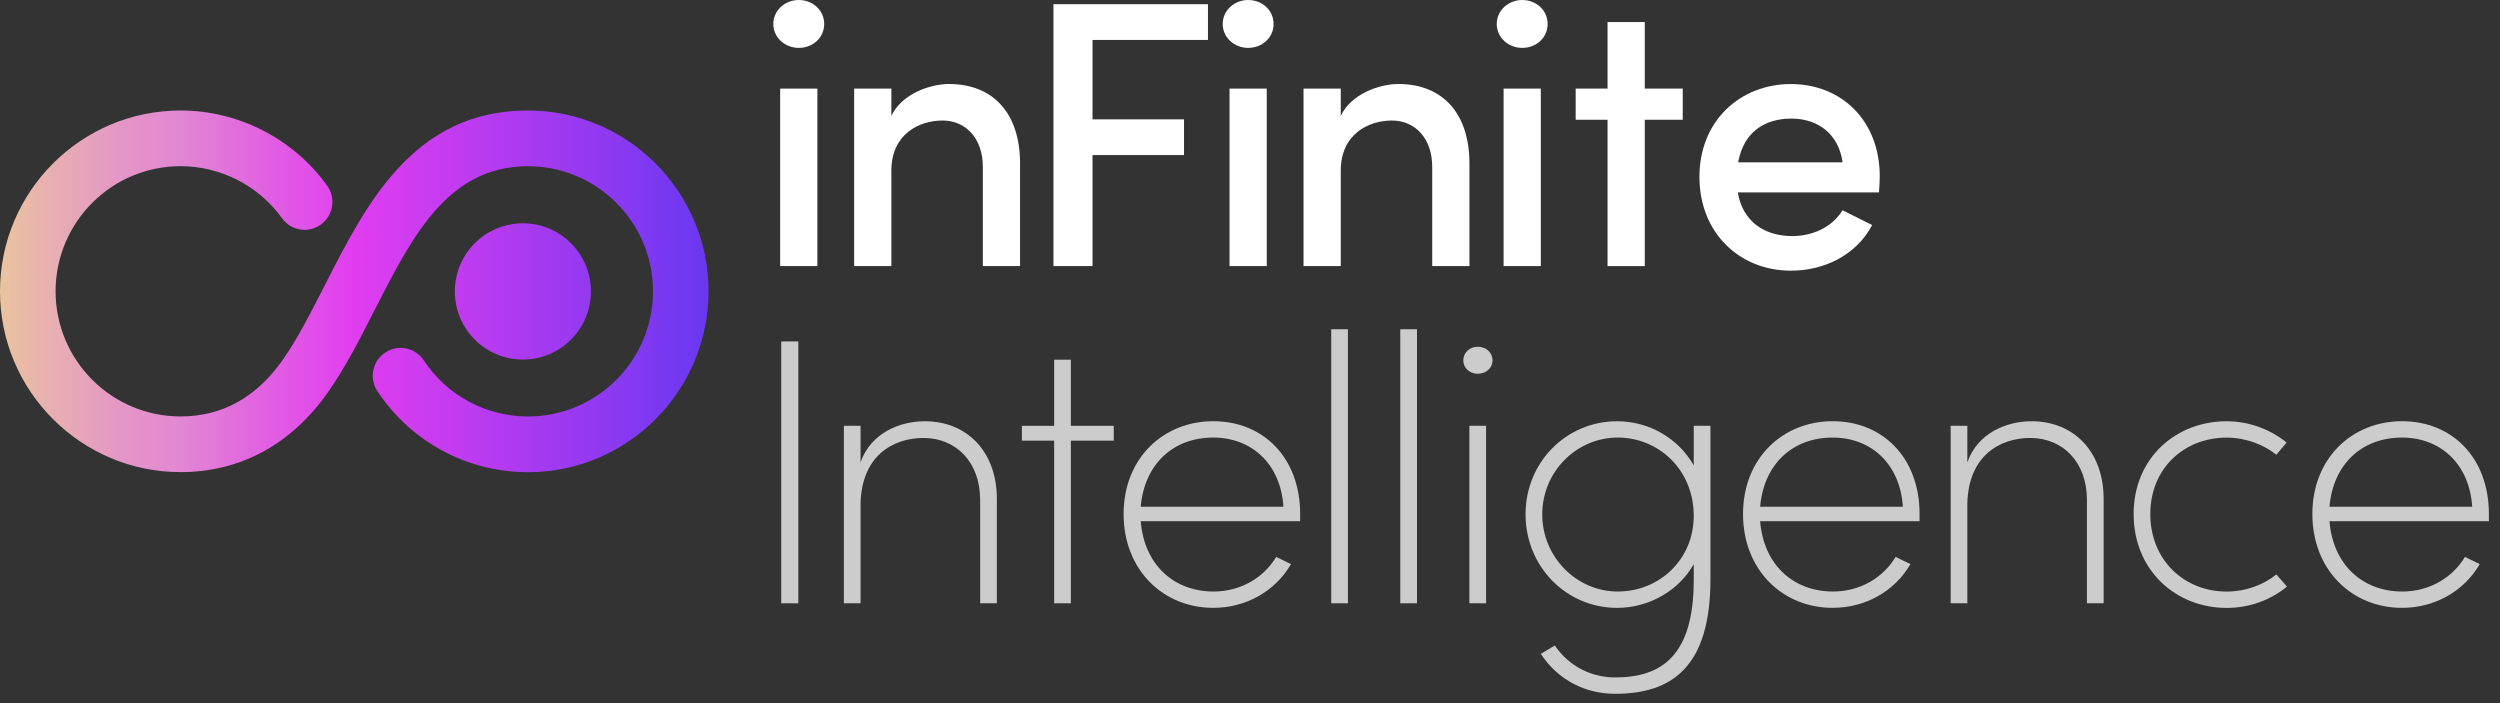 <svg width="160" height="45" viewBox="0 0 160 45" fill="none" xmlns="http://www.w3.org/2000/svg">
<rect x="0" y="0" width="160" height="45" fill="#333333" stroke="none"/>
<path d="M33.794 30.221C29.906 30.221 26.302 28.283 24.153 25.033C23.61 24.213 23.835 23.106 24.654 22.562C25.475 22.019 26.578 22.244 27.121 23.063C28.61 25.311 31.102 26.655 33.794 26.655C38.205 26.655 41.792 23.063 41.792 18.646C41.792 14.229 38.205 10.638 33.794 10.638C28.661 10.638 26.379 15.123 23.96 19.873C23.048 21.663 22.107 23.516 21.001 25.09C18.651 28.442 15.385 30.215 11.556 30.215C5.184 30.215 0 25.024 0 18.643C0 12.263 5.184 7.072 11.556 7.072C15.263 7.072 18.77 8.87 20.939 11.884C21.513 12.684 21.334 13.797 20.535 14.371C19.736 14.946 18.625 14.767 18.051 13.967C16.55 11.881 14.123 10.635 11.556 10.635C7.145 10.635 3.558 14.226 3.558 18.643C3.558 23.06 7.145 26.652 11.556 26.652C14.211 26.652 16.408 25.437 18.088 23.043C19.049 21.674 19.893 20.012 20.788 18.253C23.457 13.011 26.481 7.072 33.791 7.072C40.164 7.072 45.348 12.263 45.348 18.643C45.348 25.024 40.166 30.221 33.794 30.221ZM33.464 14.292C31.06 14.292 29.11 16.244 29.11 18.652C29.11 21.06 31.06 23.012 33.464 23.012C35.869 23.012 37.819 21.06 37.819 18.652C37.819 16.241 35.869 14.292 33.464 14.292Z" fill="url(#paint0_linear_315_8565)"/>
<path d="M49.492 1.534C49.492 0.657 50.245 0 51.121 0C52.019 0 52.749 0.657 52.749 1.534C52.749 2.411 52.022 3.065 51.121 3.065C50.245 3.065 49.492 2.411 49.492 1.534ZM49.93 17.03V5.669H52.312V17.03H49.93Z" fill="white"/>
<path d="M65.284 10.536V17.03H62.902V10.681C62.902 8.831 61.785 7.713 60.327 7.713C58.846 7.713 57.047 8.564 57.047 10.923V17.03H54.665V5.669H57.047V7.42C57.703 6.008 59.525 5.376 60.739 5.376C63.607 5.379 65.309 7.3 65.284 10.536Z" fill="white"/>
<path d="M77.309 2.556H69.922V7.639H75.777V9.924H69.922V17.028H67.421V0.268H77.309V2.556Z" fill="white"/>
<path d="M78.253 1.534C78.253 0.657 79.006 0 79.881 0C80.78 0 81.51 0.657 81.51 1.534C81.51 2.411 80.782 3.065 79.881 3.065C79.006 3.065 78.253 2.411 78.253 1.534ZM78.691 17.03V5.669H81.072V17.03H78.691Z" fill="white"/>
<path d="M94.044 10.536V17.03H91.662V10.681C91.662 8.831 90.546 7.713 89.087 7.713C87.607 7.713 85.808 8.564 85.808 10.923V17.03H83.426V5.669H85.808V7.42C86.464 6.008 88.286 5.376 89.499 5.376C92.367 5.379 94.07 7.3 94.044 10.536Z" fill="white"/>
<path d="M95.792 1.534C95.792 0.657 96.545 0 97.421 0C98.319 0 99.049 0.657 99.049 1.534C99.049 2.411 98.322 3.065 97.421 3.065C96.545 3.065 95.792 2.411 95.792 1.534ZM96.23 17.03V5.669H98.612V17.03H96.23Z" fill="white"/>
<path d="M107.695 5.669V7.664H105.265V17.03H102.883V7.664H100.843V5.669H102.883V1.412H105.265V5.669H107.695Z" fill="white"/>
<path d="M120.255 12.312H111.217C111.533 14.162 112.894 15.109 114.716 15.109C116.052 15.109 117.291 14.5 117.922 13.456L119.818 14.403C118.823 16.302 116.782 17.323 114.619 17.323C111.339 17.323 108.764 14.916 108.764 11.316C108.764 7.715 111.388 5.379 114.619 5.379C117.851 5.379 120.304 7.715 120.304 11.29C120.304 11.606 120.281 11.945 120.255 12.312ZM117.925 10.388C117.68 8.612 116.393 7.59 114.645 7.59C112.897 7.59 111.584 8.49 111.243 10.388H117.925Z" fill="white"/>
<path d="M50 38.611V21.851H51.094V38.611H50Z" fill="#CCCCCC"/>
<path d="M63.799 31.946V38.611H62.73V31.994C62.73 29.561 61.176 28.03 59.109 28.03C57.117 28.03 55.15 29.197 55.076 32.214V38.611H54.008V27.25H55.076V29.587C55.733 27.714 57.577 26.96 59.183 26.96C61.855 26.96 63.799 28.858 63.799 31.946Z" fill="#CCCCCC"/>
<path d="M71.28 27.253V28.201H68.534V38.611H67.466V28.201H65.399V27.253H67.466V23.021H68.534V27.253H71.28Z" fill="#CCCCCC"/>
<path d="M83.209 33.358H73.005C73.224 36.107 75.094 37.857 77.669 37.857C79.369 37.857 80.852 37.006 81.677 35.643L82.623 36.104C81.603 37.857 79.733 38.902 77.644 38.902C74.46 38.902 71.911 36.494 71.911 32.894C71.911 29.316 74.463 26.957 77.644 26.957C80.875 26.957 83.209 29.316 83.209 32.894V33.358V33.358ZM82.14 32.433C81.969 29.732 80.147 28.004 77.646 28.004C75.12 28.004 73.249 29.658 73.005 32.433H82.14Z" fill="#CCCCCC"/>
<path d="M85.198 38.611V21.072H86.267V38.611H85.198Z" fill="#CCCCCC"/>
<path d="M89.618 38.611V21.072H90.687V38.611H89.618Z" fill="#CCCCCC"/>
<path d="M93.651 23.069C93.651 22.557 94.063 22.193 94.575 22.193C95.109 22.193 95.521 22.557 95.521 23.069C95.521 23.556 95.109 23.92 94.575 23.92C94.066 23.92 93.651 23.553 93.651 23.069ZM94.04 38.611V27.25H95.109V38.611H94.04Z" fill="#CCCCCC"/>
<path d="M108.399 27.253H109.468V37.08C109.468 42.698 106.99 44.403 103.371 44.403C101.524 44.403 99.75 43.575 98.611 41.847L99.509 41.312C100.455 42.698 101.913 43.356 103.371 43.356C106.359 43.356 108.399 41.944 108.399 37.129V36.107C107.476 37.76 105.58 38.904 103.491 38.904C100.259 38.904 97.636 36.278 97.636 32.919C97.636 29.564 100.259 26.96 103.491 26.96C105.605 26.96 107.45 28.104 108.399 29.783V27.253ZM108.399 33.016C108.399 30.048 106.14 28.004 103.539 28.004C100.89 28.004 98.704 30.193 98.704 32.919C98.704 35.643 100.89 37.857 103.539 37.857C106.188 37.86 108.399 35.817 108.399 33.016Z" fill="#CCCCCC"/>
<path d="M122.852 33.358H112.648C112.867 36.107 114.738 37.857 117.313 37.857C119.012 37.857 120.496 37.006 121.32 35.643L122.267 36.104C121.246 37.857 119.376 38.902 117.287 38.902C114.104 38.902 111.554 36.494 111.554 32.894C111.554 29.316 114.107 26.957 117.287 26.957C120.519 26.957 122.852 29.316 122.852 32.894V33.358ZM121.783 32.433C121.613 29.732 119.791 28.004 117.29 28.004C114.763 28.004 112.893 29.658 112.648 32.433H121.783Z" fill="#CCCCCC"/>
<path d="M134.633 31.946V38.611H133.564V31.994C133.564 29.561 132.01 28.03 129.943 28.03C127.951 28.03 125.984 29.197 125.91 32.214V38.611H124.842V27.25H125.91V29.587C126.567 27.714 128.412 26.96 130.017 26.96C132.689 26.96 134.633 28.858 134.633 31.946Z" fill="#CCCCCC"/>
<path d="M136.552 32.897C136.552 29.319 139.249 26.96 142.503 26.96C143.961 26.96 145.323 27.495 146.343 28.323L145.687 29.103C144.859 28.445 143.72 28.007 142.503 28.007C139.806 28.007 137.62 29.954 137.62 32.897C137.62 35.865 139.806 37.86 142.503 37.86C143.717 37.86 144.837 37.447 145.687 36.764L146.366 37.544C145.32 38.395 143.984 38.907 142.503 38.907C139.246 38.904 136.552 36.497 136.552 32.897Z" fill="#CCCCCC"/>
<path d="M159.289 33.358H149.086C149.305 36.107 151.175 37.857 153.75 37.857C155.45 37.857 156.933 37.006 157.757 35.643L158.704 36.104C157.684 37.857 155.813 38.902 153.724 38.902C150.541 38.902 147.992 36.494 147.992 32.894C147.992 29.316 150.544 26.957 153.724 26.957C156.956 26.957 159.289 29.316 159.289 32.894V33.358V33.358ZM158.221 32.433C158.05 29.732 156.228 28.004 153.727 28.004C151.2 28.004 149.33 29.658 149.086 32.433H158.221Z" fill="#CCCCCC"/>
<defs>
<linearGradient id="paint0_linear_315_8565" x1="0" y1="18.649" x2="45.35" y2="18.649" gradientUnits="userSpaceOnUse">
<stop stop-color="#EAC49F"/>
<stop offset="0.055" stop-color="#E8B4AD"/>
<stop offset="0.18" stop-color="#E494C8"/>
<stop offset="0.25" stop-color="#E288D2"/>
<stop offset="0.395" stop-color="#E15AE4"/>
<stop offset="0.5" stop-color="#E13DF0"/>
<stop offset="0.645" stop-color="#C23BF0"/>
<stop offset="0.961" stop-color="#7338F1"/>
<stop offset="1" stop-color="#6937F1"/>
</linearGradient>
</defs>
</svg>
